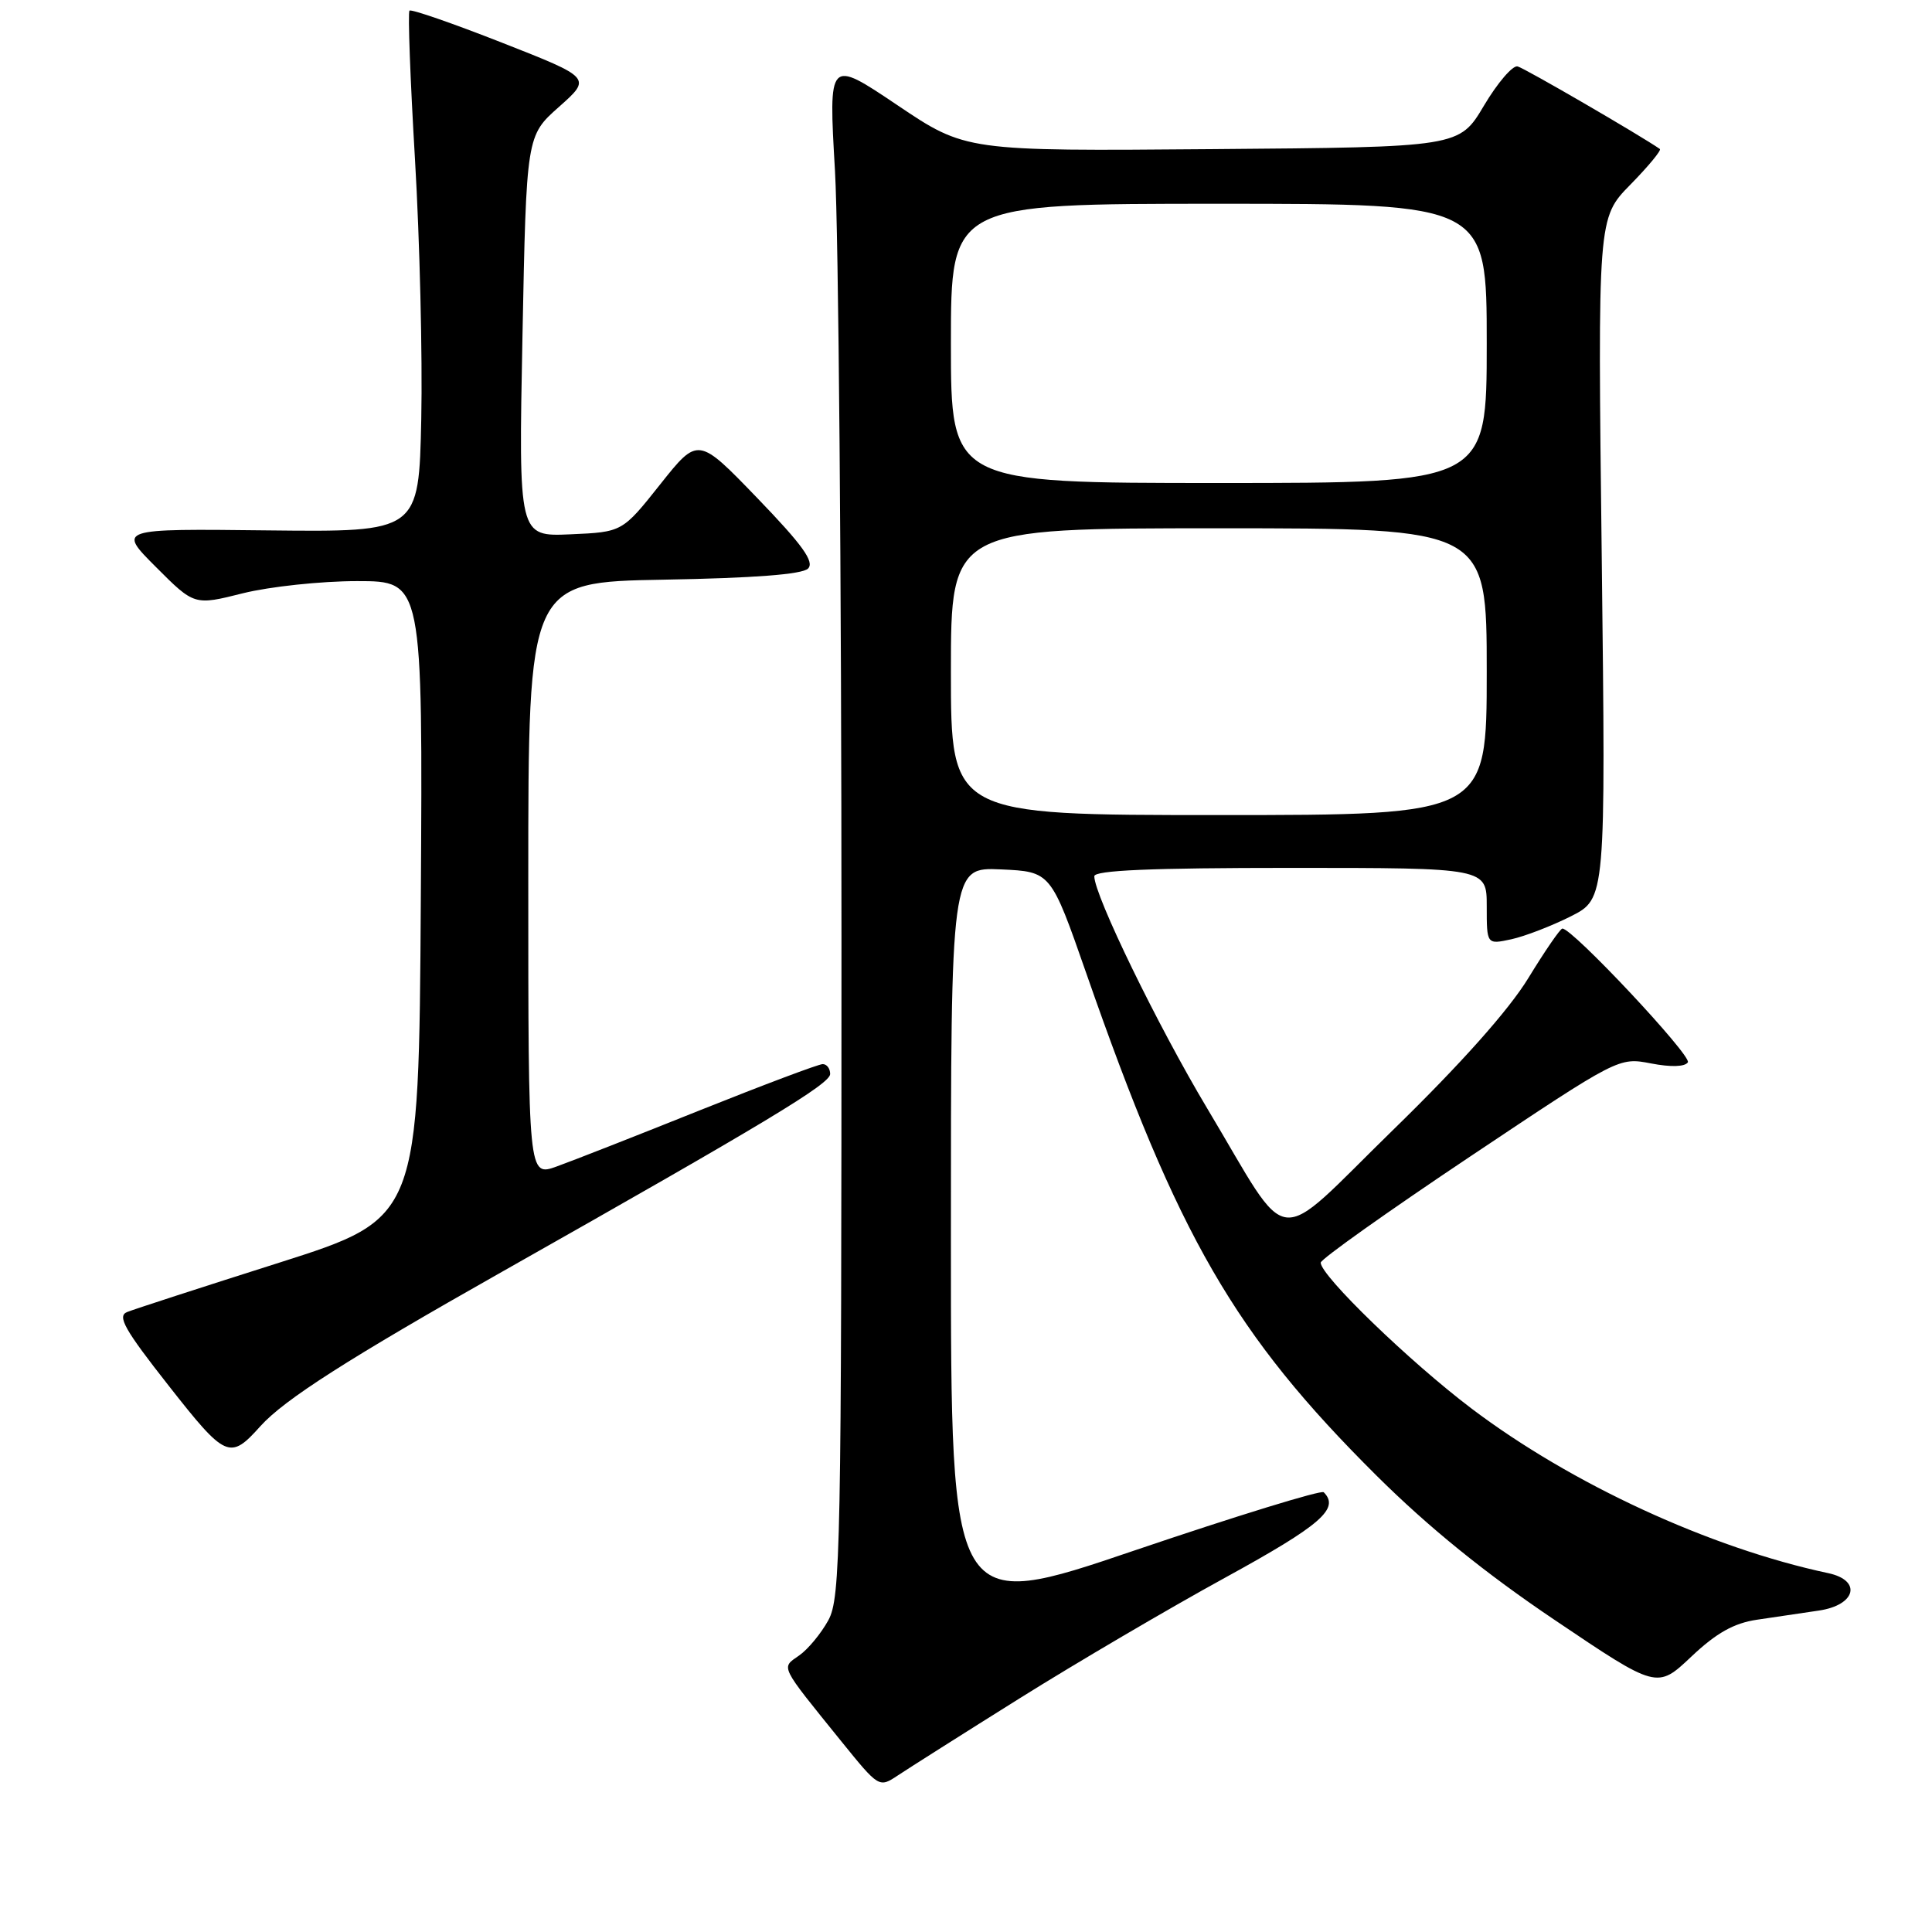 <?xml version="1.0" encoding="UTF-8" standalone="no"?>
<!DOCTYPE svg PUBLIC "-//W3C//DTD SVG 1.1//EN" "http://www.w3.org/Graphics/SVG/1.1/DTD/svg11.dtd" >
<svg xmlns="http://www.w3.org/2000/svg" xmlns:xlink="http://www.w3.org/1999/xlink" version="1.1" viewBox="0 0 256 256">
 <g >
 <path fill="currentColor"
d=" M 135.12 225.03 C 142.61 220.34 154.87 213.14 162.37 209.03 C 175.03 202.09 177.56 199.90 175.40 197.73 C 175.07 197.41 163.82 200.87 150.40 205.42 C 126.00 213.71 126.00 213.71 126.00 164.31 C 126.00 114.91 126.00 114.91 132.62 115.20 C 139.24 115.50 139.24 115.50 143.95 129.00 C 156.12 163.92 163.58 176.82 182.40 195.53 C 189.30 202.38 196.80 208.46 206.04 214.68 C 219.57 223.80 219.57 223.80 224.10 219.52 C 227.42 216.38 229.75 215.07 232.82 214.62 C 235.12 214.28 238.80 213.74 241.00 213.41 C 245.92 212.69 246.75 209.41 242.25 208.45 C 226.56 205.11 208.20 196.63 195.00 186.65 C 186.81 180.46 175.00 169.04 175.00 167.31 C 175.00 166.85 183.89 160.54 194.75 153.28 C 214.49 140.09 214.50 140.09 218.77 140.91 C 221.40 141.42 223.27 141.36 223.65 140.76 C 224.18 139.89 208.30 122.95 207.02 123.04 C 206.73 123.06 204.70 126.02 202.50 129.62 C 199.92 133.84 193.56 140.98 184.60 149.71 C 168.42 165.49 171.31 165.83 159.95 146.85 C 153.43 135.96 145.00 118.63 145.00 116.11 C 145.00 115.32 152.55 115.00 171.00 115.00 C 197.00 115.00 197.00 115.00 197.00 120.08 C 197.00 125.16 197.00 125.16 200.25 124.46 C 202.04 124.07 205.59 122.70 208.14 121.42 C 212.77 119.08 212.77 119.08 212.24 73.98 C 211.70 28.88 211.70 28.88 216.04 24.46 C 218.42 22.03 220.18 19.90 219.94 19.74 C 217.35 17.94 202.00 9.02 201.09 8.80 C 200.44 8.63 198.43 10.97 196.63 14.00 C 193.36 19.50 193.36 19.50 160.66 19.76 C 127.96 20.03 127.96 20.03 118.87 13.91 C 109.78 7.80 109.78 7.80 110.64 22.65 C 111.11 30.82 111.50 76.65 111.50 124.50 C 111.50 205.36 111.38 211.72 109.76 214.69 C 108.80 216.44 107.06 218.55 105.89 219.36 C 103.48 221.05 103.21 220.50 111.49 230.75 C 116.47 236.90 116.48 236.91 118.99 235.24 C 120.37 234.32 127.63 229.72 135.12 225.03 Z  M 34.51 188.97 C 37.68 185.45 46.12 180.05 66.50 168.53 C 101.56 148.71 110.00 143.62 110.00 142.31 C 110.00 141.59 109.56 141.00 109.01 141.00 C 108.47 141.00 101.16 143.75 92.76 147.11 C 84.37 150.48 75.81 153.83 73.75 154.57 C 70.00 155.91 70.00 155.91 70.00 116.52 C 70.00 77.13 70.00 77.13 87.95 76.81 C 99.89 76.60 106.29 76.11 107.07 75.34 C 107.95 74.45 106.34 72.21 100.36 66.01 C 92.50 57.86 92.50 57.86 87.48 64.18 C 82.46 70.50 82.46 70.50 75.58 70.80 C 68.71 71.10 68.71 71.10 69.23 44.54 C 69.75 17.99 69.75 17.99 74.07 14.16 C 78.39 10.32 78.39 10.32 66.53 5.66 C 60.01 3.10 54.48 1.18 54.26 1.41 C 54.03 1.64 54.36 10.52 54.99 21.16 C 55.62 31.80 55.99 47.25 55.82 55.50 C 55.50 70.50 55.50 70.50 35.54 70.28 C 15.58 70.05 15.58 70.05 20.67 75.14 C 25.75 80.23 25.75 80.23 32.19 78.61 C 35.73 77.73 42.54 77.00 47.32 77.00 C 56.02 77.00 56.02 77.00 55.76 119.21 C 55.50 161.42 55.50 161.42 37.00 167.31 C 26.82 170.54 17.76 173.48 16.85 173.85 C 15.49 174.38 16.49 176.16 22.35 183.61 C 29.92 193.25 30.46 193.49 34.51 188.97 Z  M 126.00 89.00 C 126.00 70.00 126.00 70.00 161.50 70.00 C 197.00 70.00 197.00 70.00 197.00 89.00 C 197.00 108.00 197.00 108.00 161.50 108.00 C 126.00 108.00 126.00 108.00 126.00 89.00 Z  M 126.00 45.50 C 126.00 27.00 126.00 27.00 161.50 27.00 C 197.00 27.00 197.00 27.00 197.00 45.50 C 197.00 64.00 197.00 64.00 161.50 64.00 C 126.00 64.00 126.00 64.00 126.00 45.50 Z "/>
</g>
</svg>